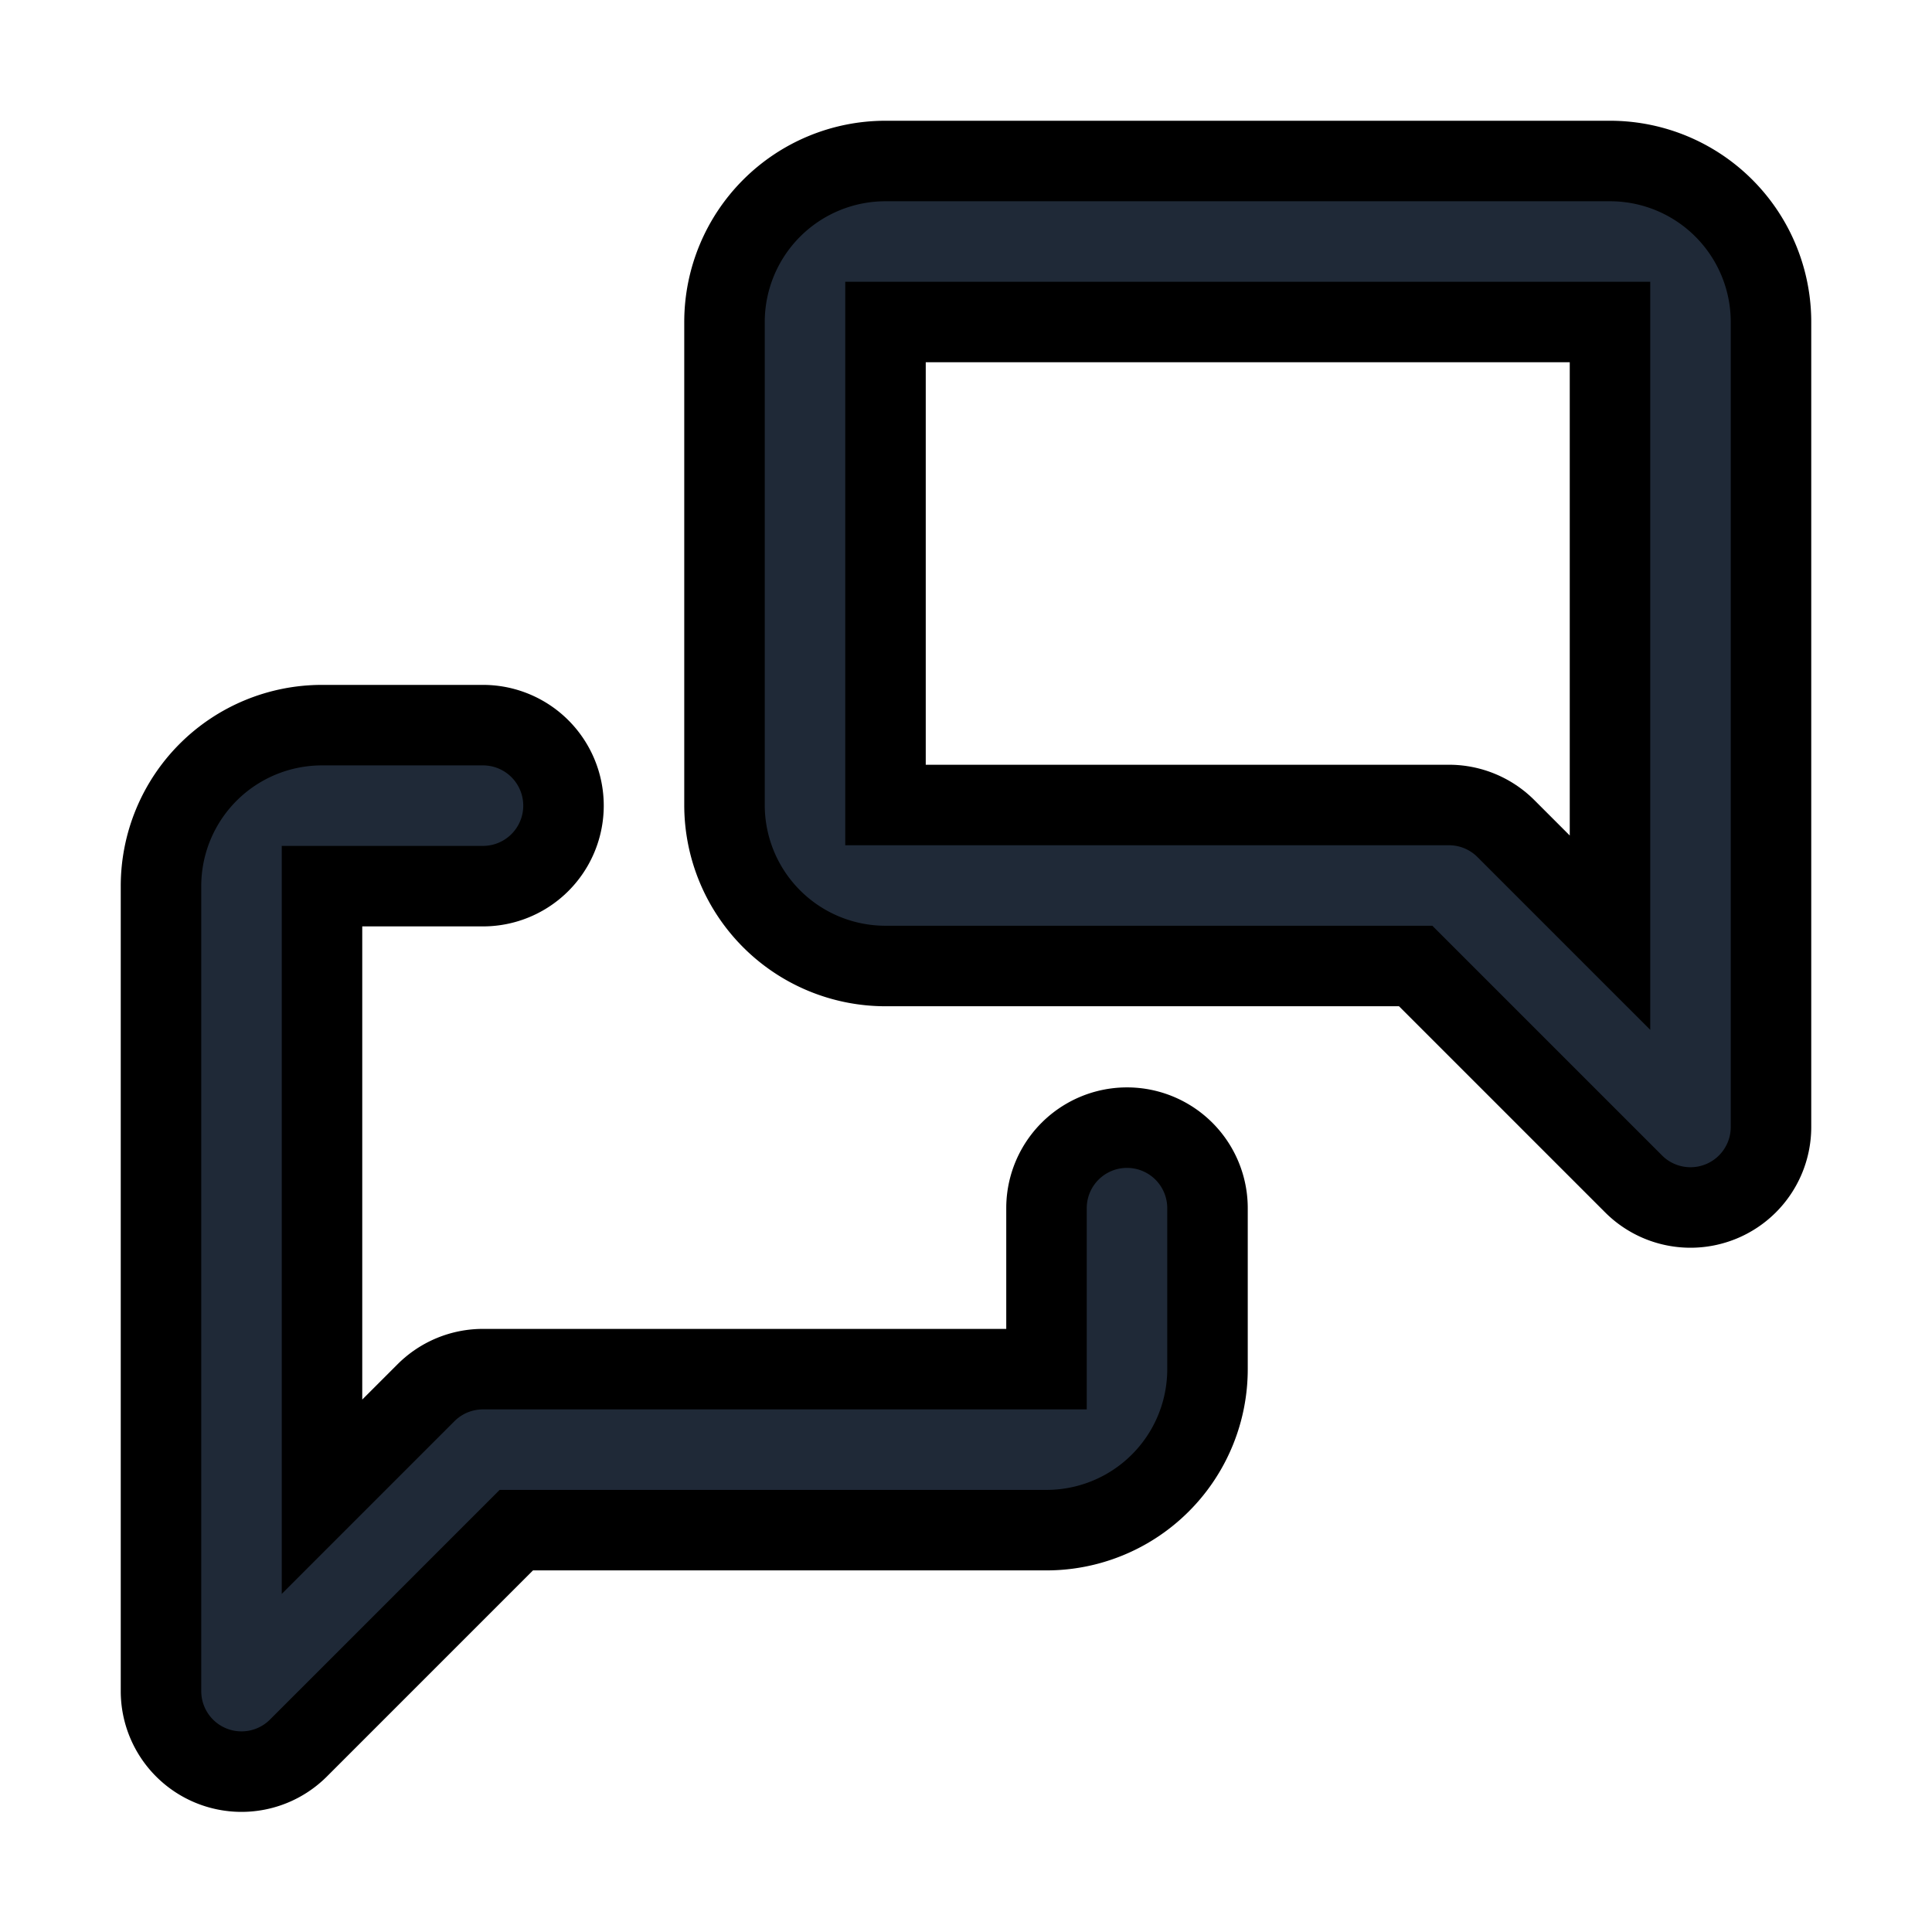 <svg fill="none" stroke="currentColor" viewBox="0 0 24 24">
  <path fill="#1F2937" fill-rule="evenodd" d="M9.586 2.586A2 2 0 0 1 11 2h9a2 2 0 0 1 2 2v10a1 1 0 0 1-1.707.707L17.586 12H11a2 2 0 0 1-2-2V4a2 2 0 0 1 .586-1.414zM20 4h-9v6h7a1 1 0 0 1 .707.293L20 11.586V4z" clip-rule="evenodd"/>
  <path fill="#1F2937" fill-rule="evenodd" d="M2.586 9.593A2 2 0 0 1 4 9.008h2a1 1 0 0 1 0 2H4v7.585L5.293 17.3A1 1 0 0 1 6 17.008h7v-2a1 1 0 1 1 2 0v2a2 2 0 0 1-2 2H6.414l-2.707 2.707A1 1 0 0 1 2 21.008v-10a2 2 0 0 1 .586-1.415z" clip-rule="evenodd"/>
</svg>
